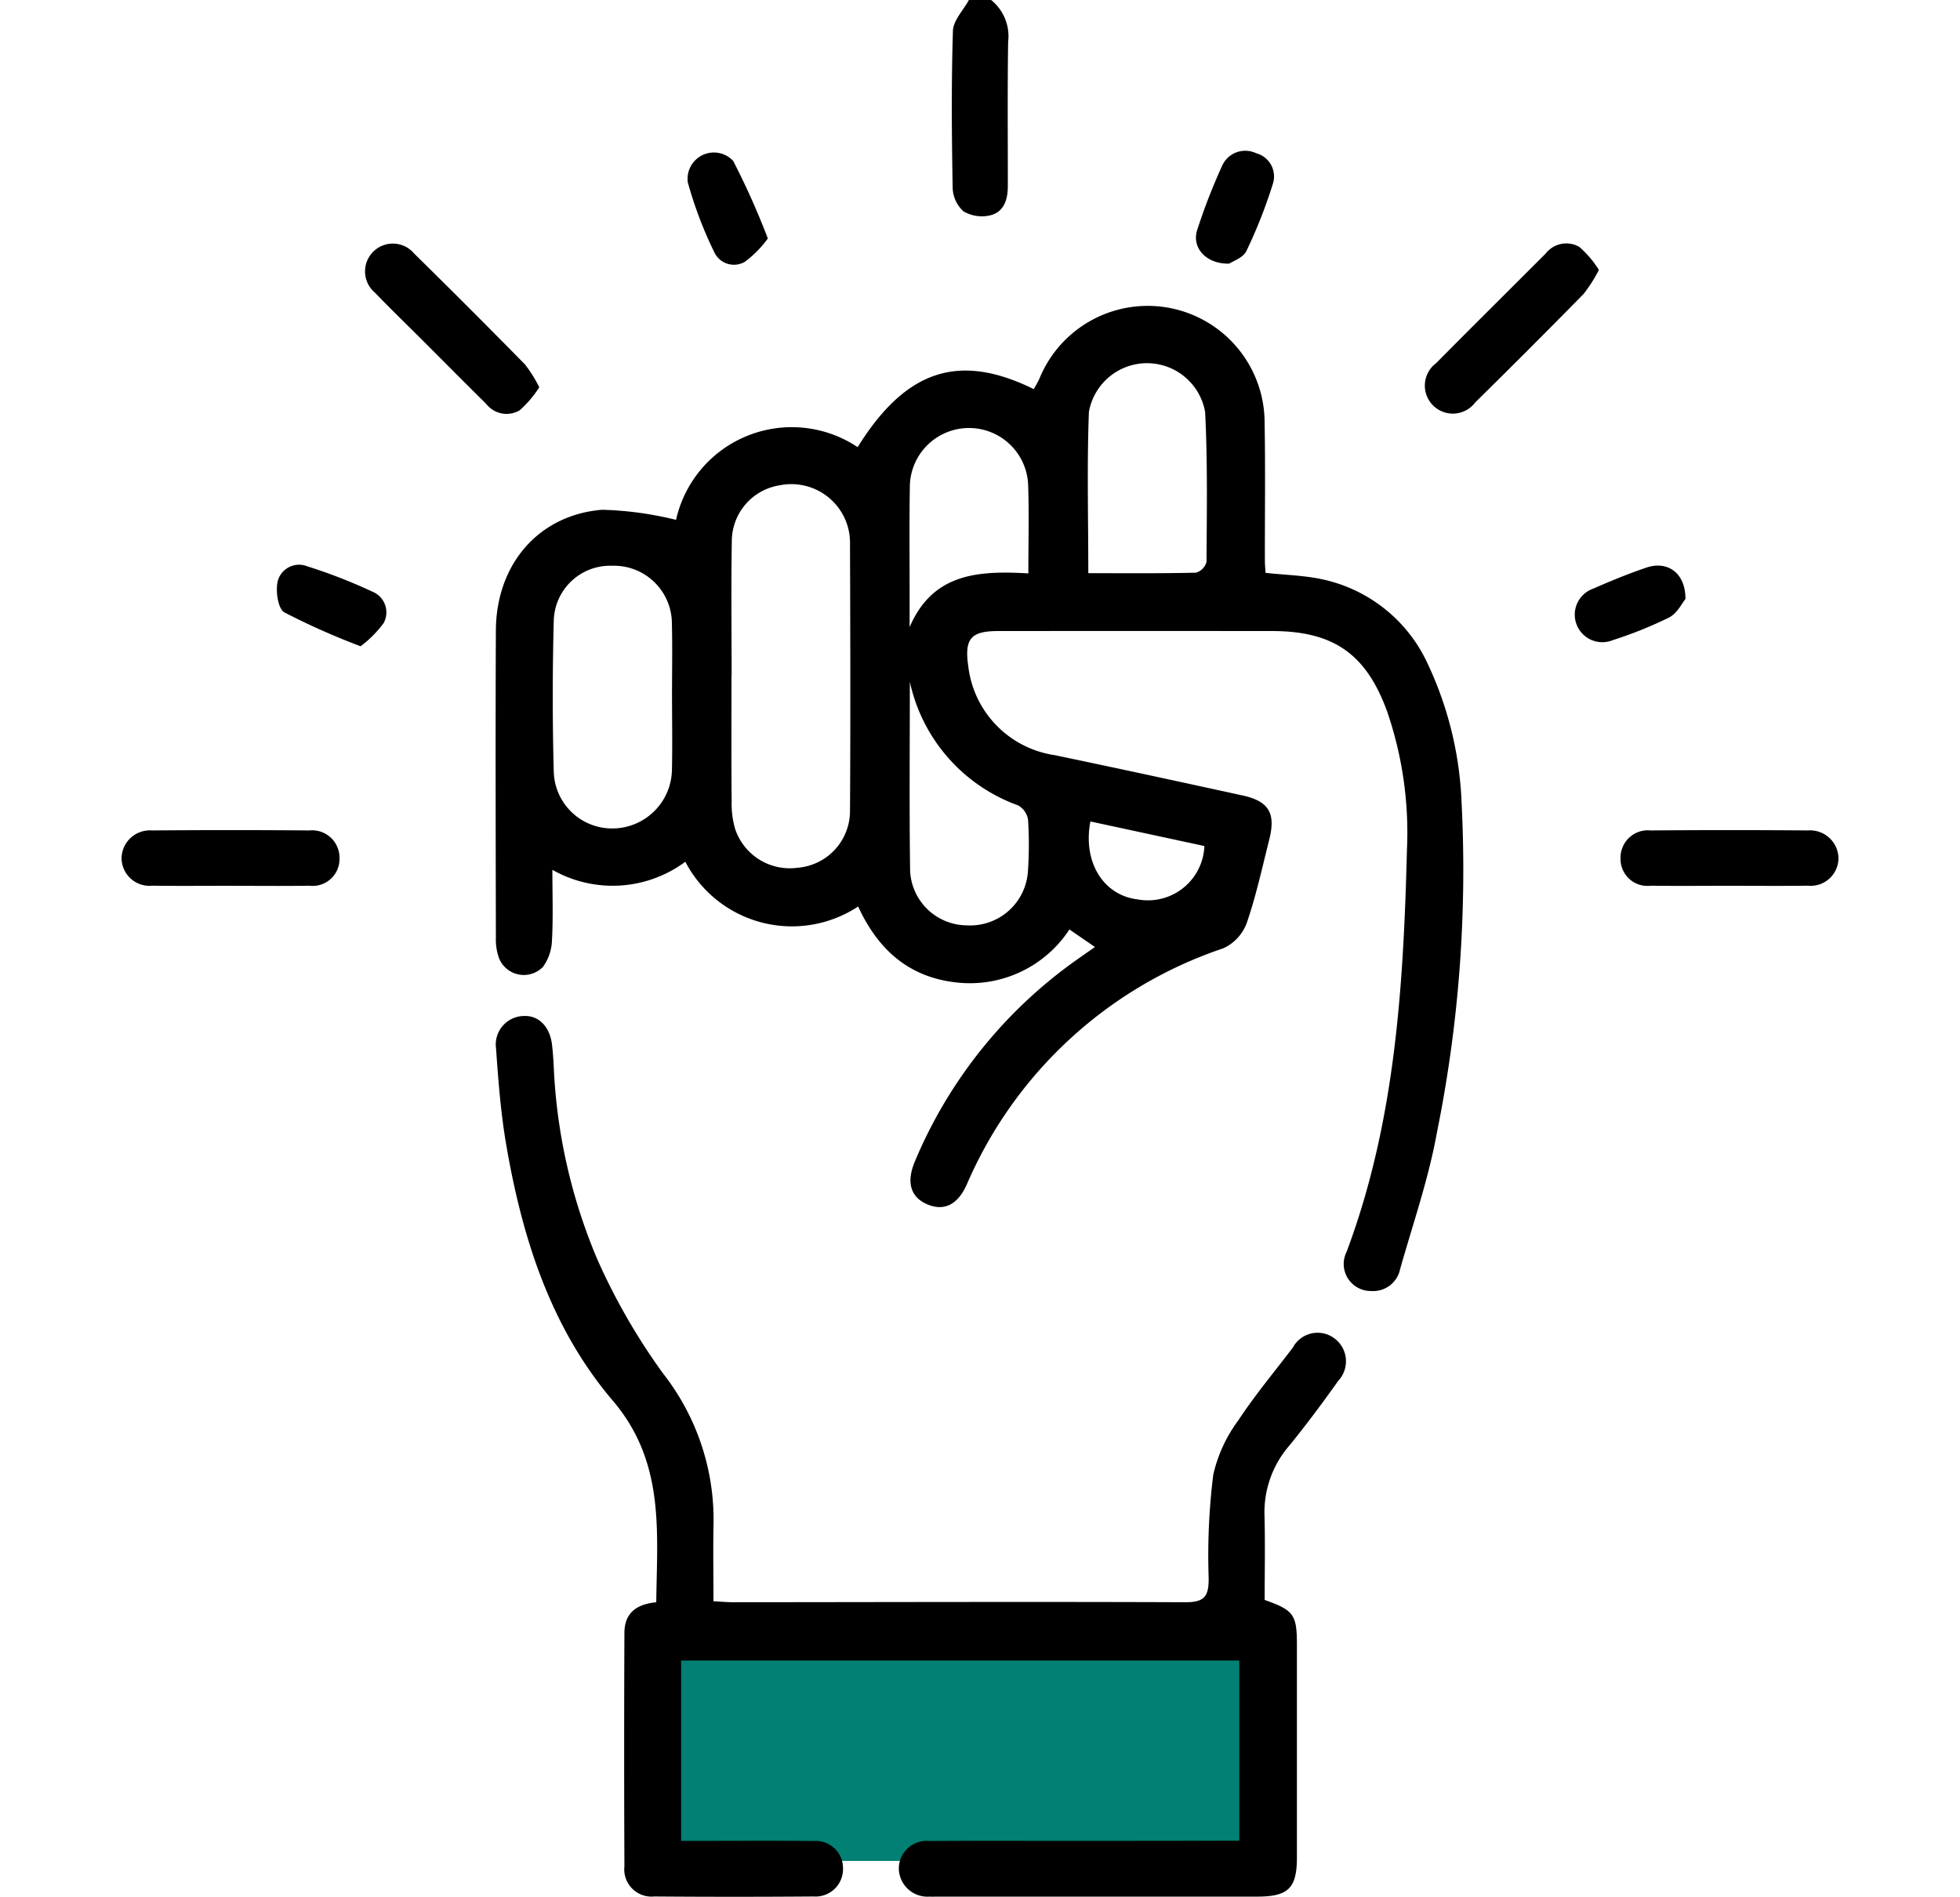 <svg xmlns="http://www.w3.org/2000/svg" width="103.318" height="100" viewBox="0 0 103.318 114.159">
  <g id="Motivation" transform="translate(5426.318 -1133)">
    <rect id="Rectangle_7276" data-name="Rectangle 7276" width="37" height="14" transform="translate(-5394 1231)" fill="#018073"/>
    <path id="Path_84514" data-name="Path 84514" d="M1856.593,0a2.8,2.8,0,0,1,1.024,2.523c-.043,2.889-.016,5.778-.018,8.667,0,.8-.219,1.558-1.043,1.766a2.2,2.2,0,0,1-1.624-.234,1.984,1.984,0,0,1-.653-1.422c-.057-3.147-.083-6.3.016-9.443.02-.628.625-1.238.96-1.857Z" transform="translate(-7230.583 1133)"/>
    <path id="Path_84515" data-name="Path 84515" d="M1798.112,100.4l-1.541-1.059a7.161,7.161,0,0,1-6.762,3.193c-2.854-.3-4.736-1.931-5.953-4.576a7.237,7.237,0,0,1-10.4-2.693,7.34,7.34,0,0,1-8,.486c0,1.519.051,2.876-.024,4.225a2.89,2.89,0,0,1-.543,1.617,1.606,1.606,0,0,1-2.653-.548,3.356,3.356,0,0,1-.18-1.2c-.01-6.167-.029-12.333,0-18.5.019-3.972,2.556-6.948,6.391-7.264a20.746,20.746,0,0,1,4.451.607,7.136,7.136,0,0,1,10.928-4.376c2.9-4.658,6.095-5.714,10.6-3.491.113-.21.243-.416.341-.637a7.036,7.036,0,0,1,13.549,2.692c.051,2.748.011,5.5.016,8.247,0,.251.026.5.041.756,1.172.125,2.29.151,3.365.377a9.064,9.064,0,0,1,6.389,5.087,21.546,21.546,0,0,1,2.043,8.378,79.57,79.57,0,0,1-1.483,19.832c-.5,2.79-1.446,5.5-2.22,8.241a1.648,1.648,0,0,1-1.725,1.306,1.629,1.629,0,0,1-1.489-2.366c2.927-7.81,3.419-15.988,3.629-24.2a22.428,22.428,0,0,0-1.2-8.333c-1.257-3.443-3.225-4.817-6.9-4.821q-8.247-.008-16.494,0c-1.653,0-2.042.462-1.806,2.108a6.135,6.135,0,0,0,5.188,5.359c3.776.786,7.544,1.605,11.313,2.427,1.583.345,2.014,1.061,1.614,2.65-.425,1.69-.795,3.4-1.362,5.044a2.711,2.711,0,0,1-1.407,1.507,25.713,25.713,0,0,0-15.435,14.215c-.543,1.225-1.372,1.617-2.363,1.2-1.024-.429-1.293-1.337-.751-2.61a28.157,28.157,0,0,1,9.792-12.157c.329-.234.66-.463,1.04-.73m-21.866-16.309h-.011c0,2.526-.012,5.051.01,7.577a5.33,5.33,0,0,0,.213,1.639,3.466,3.466,0,0,0,3.749,2.327,3.427,3.427,0,0,0,3.16-3.436c.034-5.385.018-10.771,0-16.156a3.5,3.5,0,0,0-.217-1.191,3.534,3.534,0,0,0-4.025-2.234,3.409,3.409,0,0,0-2.87,3.34c-.046,2.71-.012,5.422-.012,8.133m-3.587,1.28c0-1.484.03-2.969-.007-4.452a3.485,3.485,0,0,0-3.6-3.46,3.392,3.392,0,0,0-3.508,3.294q-.122,4.56,0,9.125a3.512,3.512,0,0,0,3.569,3.391,3.59,3.59,0,0,0,3.542-3.557c.032-1.446.007-2.894.005-4.341m25.05-7.466c2.259,0,4.372.02,6.484-.03a.926.926,0,0,0,.63-.65c.017-3.006.07-6.018-.084-9.019a3.55,3.55,0,0,0-6.994,0c-.121,3.182-.036,6.372-.036,9.694m-10.739,6.548c0,3.784-.036,7.569.016,11.352a3.439,3.439,0,0,0,3.4,3.3,3.482,3.482,0,0,0,3.689-3.24,23.324,23.324,0,0,0,.009-3.115,1.194,1.194,0,0,0-.609-.868,10.2,10.2,0,0,1-6.505-7.433m7.132-6.528c0-1.9.047-3.6-.012-5.3a3.561,3.561,0,0,0-7.12.073c-.036,2.151-.012,4.3-.013,6.456q0,1,0,2.007c1.391-3.246,4.129-3.409,7.146-3.233m3.732,14.929c-.468,2.462.792,4.452,2.849,4.692a3.4,3.4,0,0,0,4.011-3.213l-6.861-1.479" transform="translate(-7165.848 1089.6)"/>
    <path id="Path_84516" data-name="Path 84516" d="M1775.221,240.52c.476.024.84.058,1.2.058,9.064-.005,18.128-.036,27.192,0,1.168.005,1.418-.366,1.406-1.461a39.43,39.43,0,0,1,.276-6.209,8.758,8.758,0,0,1,1.515-3.287c1-1.517,2.17-2.917,3.272-4.364a1.688,1.688,0,0,1,2.4-.633,1.718,1.718,0,0,1,.337,2.625c-.945,1.331-1.92,2.645-2.952,3.909a6.133,6.133,0,0,0-1.488,4.2c.045,1.7.01,3.408.01,5.083,1.746.615,1.94.883,1.941,2.676q0,6.408,0,12.816c0,1.862-.518,2.362-2.4,2.363q-9.584,0-19.168,0c-.186,0-.372.007-.557,0a1.723,1.723,0,0,1-1.831-1.692,1.677,1.677,0,0,1,1.845-1.656c2.786-.019,5.573-.006,8.359-.007q4.569,0,9.138-.009h1.146V244.085h-33.589V254.94h1.18c2.266,0,4.532-.016,6.8.009a1.634,1.634,0,0,1,1.762,1.61,1.653,1.653,0,0,1-1.77,1.728q-4.792.038-9.584,0a1.641,1.641,0,0,1-1.8-1.817q-.03-7.021,0-14.042c0-1.176.7-1.736,1.916-1.848.049-4.264.531-8.439-2.617-12.136-3.745-4.4-5.458-9.814-6.419-15.445-.323-1.9-.472-3.83-.605-5.753a1.715,1.715,0,0,1,1.687-1.952c.884-.034,1.546.636,1.68,1.717.05.405.077.814.1,1.221A33.4,33.4,0,0,0,1768.256,220a37.845,37.845,0,0,0,3.93,6.809,14.273,14.273,0,0,1,3.04,8.98c-.035,1.55-.006,3.1-.006,4.727" transform="translate(-7165.918 988.854)"/>
    <path id="Path_84517" data-name="Path 84517" d="M1693,171.089c-1.557,0-3.114.016-4.672-.006a1.679,1.679,0,0,1-1.848-1.644,1.705,1.705,0,0,1,1.838-1.681q4.727-.04,9.454,0a1.65,1.65,0,0,1,1.823,1.671,1.618,1.618,0,0,1-1.813,1.656c-1.594.023-3.188.006-4.782.005" transform="translate(-7112.797 1015.223)"/>
    <path id="Path_84518" data-name="Path 84518" d="M1995.821,171.089c-1.557,0-3.115.017-4.671-.005a1.617,1.617,0,0,1-1.817-1.649,1.644,1.644,0,0,1,1.815-1.677q4.727-.04,9.454,0a1.708,1.708,0,0,1,1.845,1.675,1.673,1.673,0,0,1-1.843,1.65c-1.594.022-3.188.006-4.783.006" transform="translate(-7325.446 1015.223)"/>
    <path id="Path_84519" data-name="Path 84519" d="M1746.134,57.848a6.437,6.437,0,0,1-1.18,1.386,1.548,1.548,0,0,1-2.013-.386c-1.292-1.276-2.57-2.567-3.855-3.851-.944-.943-1.906-1.869-2.829-2.833a1.673,1.673,0,1,1,2.343-2.37q3.369,3.315,6.681,6.687a8.169,8.169,0,0,1,.853,1.367" transform="translate(-7147.315 1098.46)"/>
    <path id="Path_84520" data-name="Path 84520" d="M1960.229,50.751a8.941,8.941,0,0,1-.919,1.443q-3.23,3.292-6.518,6.526a1.685,1.685,0,1,1-2.36-2.356c2.188-2.212,4.4-4.4,6.6-6.605a1.569,1.569,0,0,1,2.009-.4,5.983,5.983,0,0,1,1.192,1.4" transform="translate(-7297.645 1098.495)"/>
    <path id="Path_84521" data-name="Path 84521" d="M1905.537,37.289c-1.4.025-2.248-.974-1.915-2.017a35.763,35.763,0,0,1,1.483-3.829,1.525,1.525,0,0,1,2.065-.8,1.448,1.448,0,0,1,1,1.868,29.876,29.876,0,0,1-1.585,4.018c-.2.415-.834.62-1.045.765" transform="translate(-7265.213 1111.578)"/>
    <path id="Path_84522" data-name="Path 84522" d="M1805.654,36.121a6.467,6.467,0,0,1-1.378,1.4,1.3,1.3,0,0,1-1.833-.552,24.163,24.163,0,0,1-1.606-4.233,1.585,1.585,0,0,1,2.732-1.284,45.706,45.706,0,0,1,2.086,4.671" transform="translate(-7193.081 1111.232)"/>
    <path id="Path_84523" data-name="Path 84523" d="M1722.894,119.058a43.1,43.1,0,0,1-4.586-2.039c-.385-.223-.536-1.275-.405-1.859a1.327,1.327,0,0,1,1.779-.915,31.541,31.541,0,0,1,3.927,1.529,1.343,1.343,0,0,1,.671,1.892,6.74,6.74,0,0,1-1.386,1.392" transform="translate(-7134.828 1052.838)"/>
    <path id="Path_84524" data-name="Path 84524" d="M1986.675,116.3c-.2.237-.494.857-.979,1.108a24.786,24.786,0,0,1-3.394,1.365,1.658,1.658,0,1,1-1.174-3.1c1.049-.461,2.115-.9,3.2-1.266,1.261-.431,2.361.315,2.348,1.893" transform="translate(-7318.884 1052.755)"/>
  </g>
</svg>
